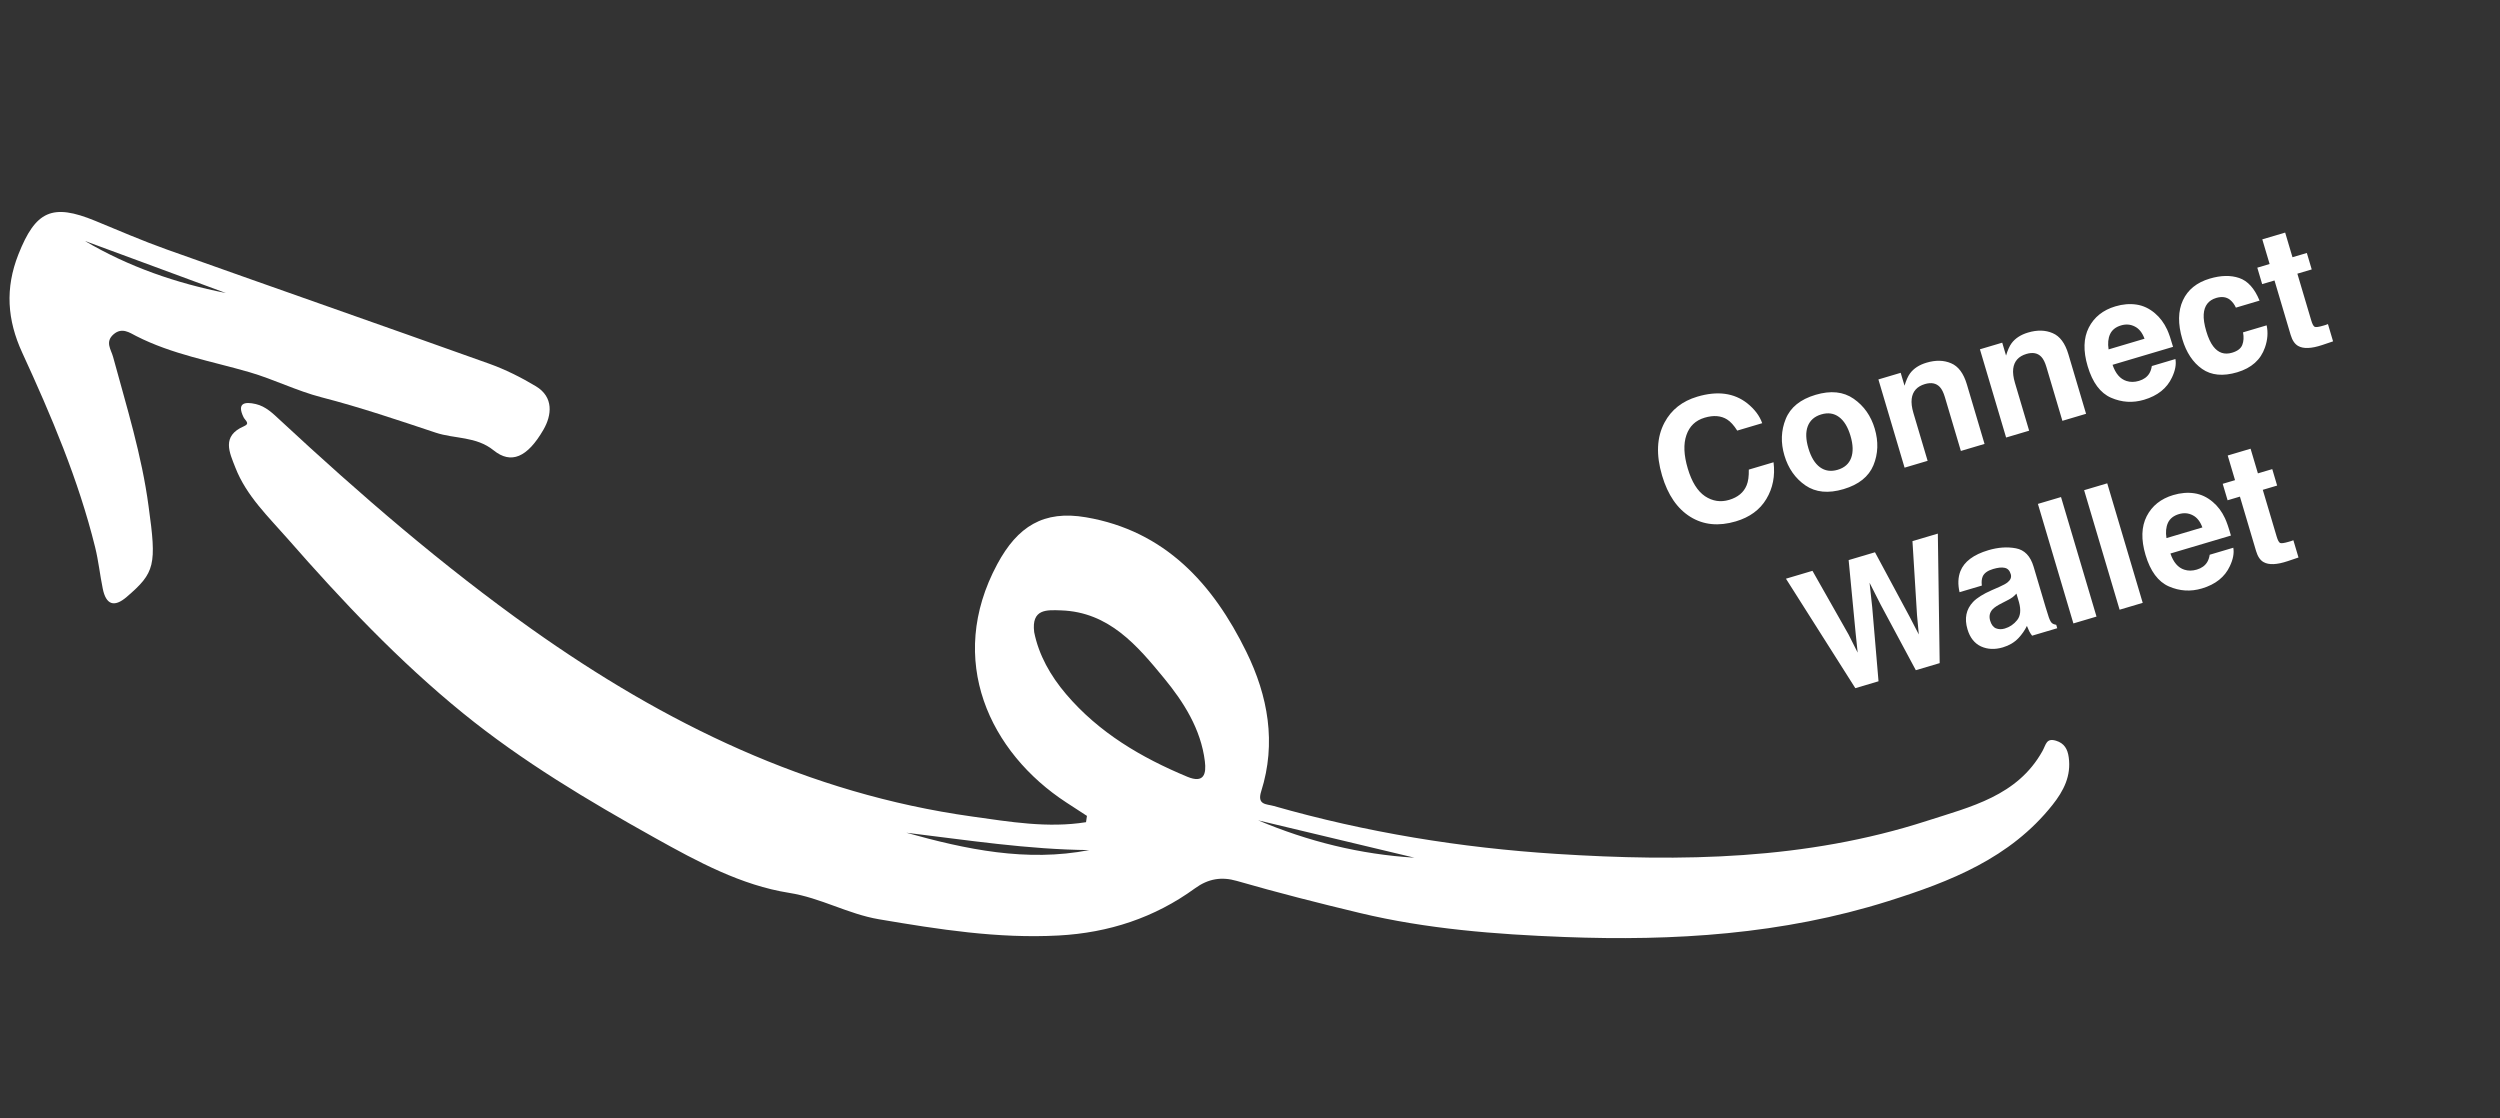 <svg width="228" height="102" viewBox="0 0 228 102" fill="none" xmlns="http://www.w3.org/2000/svg">
<rect x="0" y="0" width="228" height="102" fill="#333333" stroke="none"/>
<path d="M151.584 43.381C151.019 41.478 151.094 39.86 151.809 38.526C152.43 37.365 153.425 36.582 154.796 36.175C156.63 35.63 158.15 35.834 159.355 36.785C160.024 37.322 160.477 37.925 160.713 38.595L158.435 39.271C158.132 38.792 157.825 38.454 157.514 38.257C156.96 37.907 156.276 37.852 155.462 38.093C154.634 38.339 154.08 38.868 153.801 39.681C153.52 40.489 153.561 41.504 153.924 42.727C154.287 43.949 154.811 44.792 155.495 45.254C156.183 45.709 156.917 45.822 157.696 45.59C158.494 45.353 159.026 44.911 159.29 44.264C159.438 43.914 159.505 43.436 159.491 42.828L161.747 42.159C161.902 43.406 161.684 44.522 161.091 45.508C160.504 46.492 159.576 47.173 158.309 47.549C156.741 48.014 155.359 47.877 154.164 47.138C152.966 46.393 152.106 45.141 151.584 43.381ZM167.599 42.844C168.216 42.661 168.624 42.301 168.824 41.764C169.024 41.227 169.004 40.554 168.764 39.746C168.524 38.937 168.174 38.365 167.715 38.029C167.255 37.688 166.716 37.61 166.1 37.793C165.484 37.975 165.073 38.336 164.868 38.874C164.666 39.406 164.686 40.077 164.926 40.885C165.166 41.694 165.516 42.269 165.977 42.609C166.442 42.949 166.983 43.027 167.599 42.844ZM170.975 39.09C171.326 40.273 171.287 41.387 170.857 42.432C170.425 43.472 169.517 44.198 168.131 44.609C166.746 45.02 165.589 44.908 164.659 44.272C163.729 43.631 163.088 42.718 162.737 41.535C162.391 40.371 162.432 39.262 162.859 38.207C163.286 37.152 164.193 36.419 165.578 36.008C166.964 35.597 168.123 35.717 169.057 36.368C169.99 37.019 170.63 37.926 170.975 39.09ZM175.7 33.076C176.534 32.828 177.279 32.846 177.937 33.128C178.598 33.404 179.079 34.047 179.379 35.058L180.99 40.486L178.831 41.127L177.375 36.224C177.249 35.8 177.096 35.492 176.915 35.298C176.585 34.946 176.129 34.856 175.548 35.028C174.833 35.241 174.432 35.689 174.346 36.375C174.303 36.736 174.355 37.166 174.503 37.664L175.799 42.027L173.698 42.651L171.31 34.605L173.343 34.001L173.693 35.177C173.841 34.682 174.009 34.308 174.196 34.053C174.533 33.599 175.035 33.273 175.7 33.076ZM184.96 30.327C185.793 30.08 186.538 30.097 187.196 30.38C187.857 30.655 188.338 31.299 188.638 32.309L190.249 37.738L188.09 38.379L186.634 33.475C186.509 33.051 186.355 32.743 186.175 32.55C185.845 32.197 185.389 32.107 184.807 32.28C184.092 32.492 183.691 32.941 183.605 33.626C183.562 33.988 183.615 34.417 183.763 34.916L185.058 39.279L182.957 39.902L180.569 31.856L182.603 31.252L182.952 32.428C183.1 31.933 183.268 31.559 183.455 31.305C183.793 30.851 184.294 30.525 184.96 30.327ZM193.441 29.677C192.953 29.821 192.619 30.087 192.439 30.473C192.263 30.858 192.218 31.322 192.304 31.865L195.581 30.892C195.381 30.346 195.086 29.974 194.695 29.779C194.308 29.578 193.89 29.543 193.441 29.677ZM192.925 27.939C193.596 27.739 194.237 27.686 194.849 27.778C195.461 27.87 196.023 28.135 196.534 28.573C196.991 28.958 197.361 29.452 197.642 30.055C197.806 30.409 197.986 30.935 198.182 31.633L192.665 33.271C192.935 34.07 193.357 34.562 193.932 34.745C194.283 34.861 194.663 34.858 195.072 34.737C195.506 34.608 195.822 34.38 196.02 34.053C196.128 33.876 196.204 33.653 196.247 33.382L198.399 32.743C198.487 33.238 198.382 33.797 198.085 34.422C197.627 35.411 196.777 36.09 195.535 36.459C194.509 36.763 193.507 36.701 192.527 36.273C191.547 35.845 190.836 34.887 190.394 33.398C189.979 32.002 190.014 30.828 190.498 29.874C190.987 28.919 191.796 28.274 192.925 27.939ZM203.913 28.057C203.784 27.768 203.603 27.527 203.368 27.333C203.035 27.078 202.619 27.025 202.121 27.172C201.411 27.383 201.03 27.88 200.978 28.662C200.952 29.078 201.03 29.597 201.215 30.218C201.39 30.809 201.601 31.265 201.845 31.584C202.296 32.18 202.869 32.374 203.564 32.168C204.057 32.022 204.368 31.785 204.496 31.457C204.624 31.129 204.647 30.747 204.565 30.31L206.718 29.671C206.859 30.326 206.807 31.002 206.562 31.696C206.175 32.815 205.334 33.566 204.037 33.951C202.74 34.336 201.672 34.234 200.832 33.647C199.993 33.059 199.391 32.151 199.026 30.924C198.615 29.538 198.633 28.361 199.08 27.391C199.527 26.422 200.345 25.76 201.533 25.408C202.544 25.108 203.437 25.089 204.213 25.353C204.993 25.614 205.613 26.302 206.072 27.416L203.913 28.057ZM206.31 25.913L205.865 24.412L206.989 24.078L206.321 21.83L208.407 21.211L209.074 23.459L210.383 23.07L210.829 24.572L209.52 24.96L210.784 29.22C210.882 29.55 210.986 29.745 211.095 29.804C211.202 29.858 211.47 29.821 211.899 29.694C211.963 29.675 212.029 29.655 212.098 29.635C212.171 29.608 212.241 29.582 212.309 29.556L212.776 31.131L211.789 31.465C210.803 31.795 210.071 31.824 209.594 31.553C209.286 31.382 209.057 31.044 208.907 30.542L207.434 25.579L206.31 25.913ZM165.297 52.059L168.592 57.873L169.419 59.519L169.232 57.723L168.596 51.08L170.999 50.367L174.146 56.224L174.995 57.864L174.832 56.093L174.416 49.352L176.731 48.665L176.898 60.477L174.723 61.123L171.514 55.139L170.504 53.145L170.745 55.367L171.321 62.133L169.206 62.761L162.879 52.777L165.297 52.059ZM183.899 54.134C183.79 54.258 183.675 54.367 183.553 54.462C183.435 54.551 183.264 54.653 183.04 54.767L182.594 54.996C182.173 55.207 181.884 55.398 181.725 55.568C181.457 55.857 181.383 56.203 181.503 56.608C181.609 56.968 181.786 57.2 182.031 57.304C182.28 57.402 182.548 57.408 182.834 57.323C183.287 57.189 183.664 56.932 183.965 56.553C184.27 56.172 184.326 55.627 184.131 54.918L183.899 54.134ZM182.327 53.53C182.702 53.365 182.962 53.221 183.108 53.097C183.371 52.88 183.462 52.636 183.381 52.364C183.283 52.034 183.1 51.842 182.832 51.787C182.567 51.726 182.213 51.762 181.769 51.894C181.271 52.041 180.955 52.269 180.821 52.577C180.727 52.803 180.702 53.079 180.745 53.405L178.711 54.008C178.546 53.29 178.571 52.652 178.787 52.095C179.133 51.219 179.984 50.58 181.34 50.178C182.223 49.916 183.059 49.858 183.848 50.005C184.637 50.152 185.176 50.711 185.464 51.682L186.562 55.38C186.638 55.636 186.735 55.945 186.853 56.307C186.95 56.579 187.048 56.754 187.146 56.832C187.244 56.91 187.372 56.961 187.529 56.984L187.621 57.294L185.328 57.975C185.216 57.831 185.126 57.691 185.059 57.556C184.992 57.42 184.924 57.263 184.855 57.085C184.658 57.487 184.402 57.855 184.089 58.19C183.713 58.586 183.239 58.869 182.667 59.038C181.937 59.255 181.272 59.227 180.67 58.955C180.073 58.677 179.66 58.155 179.434 57.391C179.139 56.4 179.309 55.569 179.941 54.899C180.288 54.533 180.854 54.177 181.636 53.832L182.327 53.53ZM191.201 56.232L189.093 56.857L185.857 45.956L187.965 45.331L191.201 56.232ZM195.416 54.98L193.308 55.606L190.072 44.705L192.18 44.079L195.416 54.98ZM198.719 46.886C198.231 47.031 197.896 47.297 197.716 47.683C197.541 48.068 197.496 48.532 197.582 49.075L200.858 48.102C200.658 47.555 200.363 47.184 199.973 46.989C199.585 46.787 199.168 46.753 198.719 46.886ZM198.203 45.148C198.874 44.949 199.515 44.896 200.127 44.988C200.739 45.08 201.3 45.345 201.812 45.783C202.269 46.168 202.638 46.662 202.919 47.265C203.083 47.619 203.264 48.145 203.46 48.843L197.943 50.48C198.213 51.28 198.635 51.772 199.21 51.955C199.56 52.071 199.941 52.068 200.35 51.947C200.784 51.818 201.1 51.59 201.298 51.263C201.406 51.086 201.482 50.862 201.525 50.592L203.677 49.953C203.765 50.447 203.66 51.007 203.363 51.632C202.905 52.621 202.055 53.299 200.813 53.668C199.787 53.973 198.784 53.911 197.804 53.483C196.824 53.055 196.113 52.096 195.671 50.608C195.257 49.212 195.292 48.038 195.776 47.084C196.265 46.129 197.074 45.483 198.203 45.148ZM203.157 45.625L202.711 44.124L203.835 43.79L203.168 41.542L205.253 40.923L205.921 43.171L207.23 42.783L207.675 44.284L206.366 44.672L207.631 48.932C207.729 49.263 207.832 49.457 207.941 49.516C208.048 49.57 208.316 49.534 208.745 49.406C208.809 49.387 208.876 49.367 208.945 49.347C209.018 49.32 209.088 49.294 209.155 49.269L209.623 50.844L208.635 51.177C207.65 51.507 206.918 51.537 206.44 51.265C206.132 51.094 205.903 50.757 205.754 50.254L204.281 45.291L203.157 45.625Z" fill="white"/>
<path fill-rule="evenodd" clip-rule="evenodd" d="M114.739 74.814L128.992 78.22C124.043 77.919 119.295 76.738 114.739 74.814M82.658 75.945C88.245 76.619 93.755 77.478 99.349 77.527C93.614 78.639 88.092 77.462 82.658 75.945M94.318 57.656C94.052 55.506 95.472 55.623 96.767 55.667C101.147 55.812 103.729 58.892 106.169 61.86C107.948 64.023 109.525 66.495 109.884 69.435C110.022 70.556 109.821 71.481 108.28 70.839C104.074 69.087 100.217 66.819 97.227 63.305C95.803 61.631 94.734 59.741 94.318 57.656M99.046 74.983C95.558 75.543 92.086 74.947 88.633 74.463C73.712 72.372 60.634 65.992 48.467 57.355C40.34 51.585 32.843 45.096 25.56 38.331C24.895 37.714 24.247 37.063 23.325 36.849C22.288 36.609 21.593 36.767 22.208 38.044C22.359 38.359 22.847 38.615 22.247 38.874C20.176 39.769 20.929 41.266 21.466 42.645C22.472 45.232 24.487 47.136 26.254 49.155C31.205 54.812 36.374 60.287 42.217 65.036C47.641 69.445 53.643 73.019 59.742 76.422C63.624 78.588 67.603 80.738 71.969 81.429C74.87 81.889 77.333 83.358 80.166 83.838C85.598 84.758 91.017 85.617 96.554 85.317C101.112 85.07 105.292 83.701 108.984 81.014C110.201 80.128 111.417 79.941 112.795 80.339C116.51 81.411 120.271 82.366 124.014 83.263C130.103 84.724 136.396 85.212 142.666 85.454C152.668 85.84 162.573 85.219 172.2 82.185C177.859 80.401 183.322 78.275 187.184 73.412C188.2 72.132 188.909 70.765 188.666 69.055C188.563 68.318 188.267 67.784 187.51 67.554C186.614 67.284 186.605 67.898 186.272 68.496C183.986 72.598 179.731 73.571 175.728 74.865C164.697 78.431 153.351 78.602 141.933 77.875C133.195 77.318 124.596 75.915 116.171 73.507C115.502 73.316 114.622 73.435 115.022 72.167C116.416 67.751 115.643 63.477 113.67 59.452C110.625 53.239 106.247 48.412 99.042 47.177C95.171 46.513 92.802 48.008 90.952 51.448C86.237 60.211 90.281 68.643 97.256 73.19C97.881 73.597 98.505 74.004 99.129 74.409C99.102 74.601 99.073 74.792 99.046 74.983" fill="white"/>
<path fill-rule="evenodd" clip-rule="evenodd" d="M20.601 26.724C16.056 25.824 11.734 24.333 7.74 21.974C12.027 23.557 16.314 25.141 20.601 26.724M13.551 46.181C12.935 41.528 11.536 37.061 10.314 32.552C10.131 31.878 9.56 31.184 10.356 30.49C11.12 29.824 11.824 30.341 12.425 30.649C15.701 32.32 19.285 32.937 22.766 33.949C24.965 34.589 27.06 35.649 29.339 36.238C32.848 37.143 36.293 38.313 39.735 39.459C41.479 40.04 43.42 39.779 45.024 41.075C46.598 42.346 48.086 41.747 49.568 39.178C50.325 37.867 50.512 36.209 48.87 35.225C47.52 34.415 46.084 33.696 44.604 33.166C34.81 29.663 24.988 26.238 15.19 22.746C12.991 21.962 10.842 21.029 8.681 20.139C4.752 18.521 3.243 19.237 1.675 23.207C0.458 26.288 0.652 29.176 2.027 32.164C4.673 37.916 7.156 43.745 8.679 49.92C8.984 51.158 9.115 52.438 9.372 53.689C9.668 55.138 10.396 55.436 11.558 54.436C14.135 52.222 14.299 51.553 13.551 46.181" fill="white"/>
</svg>
